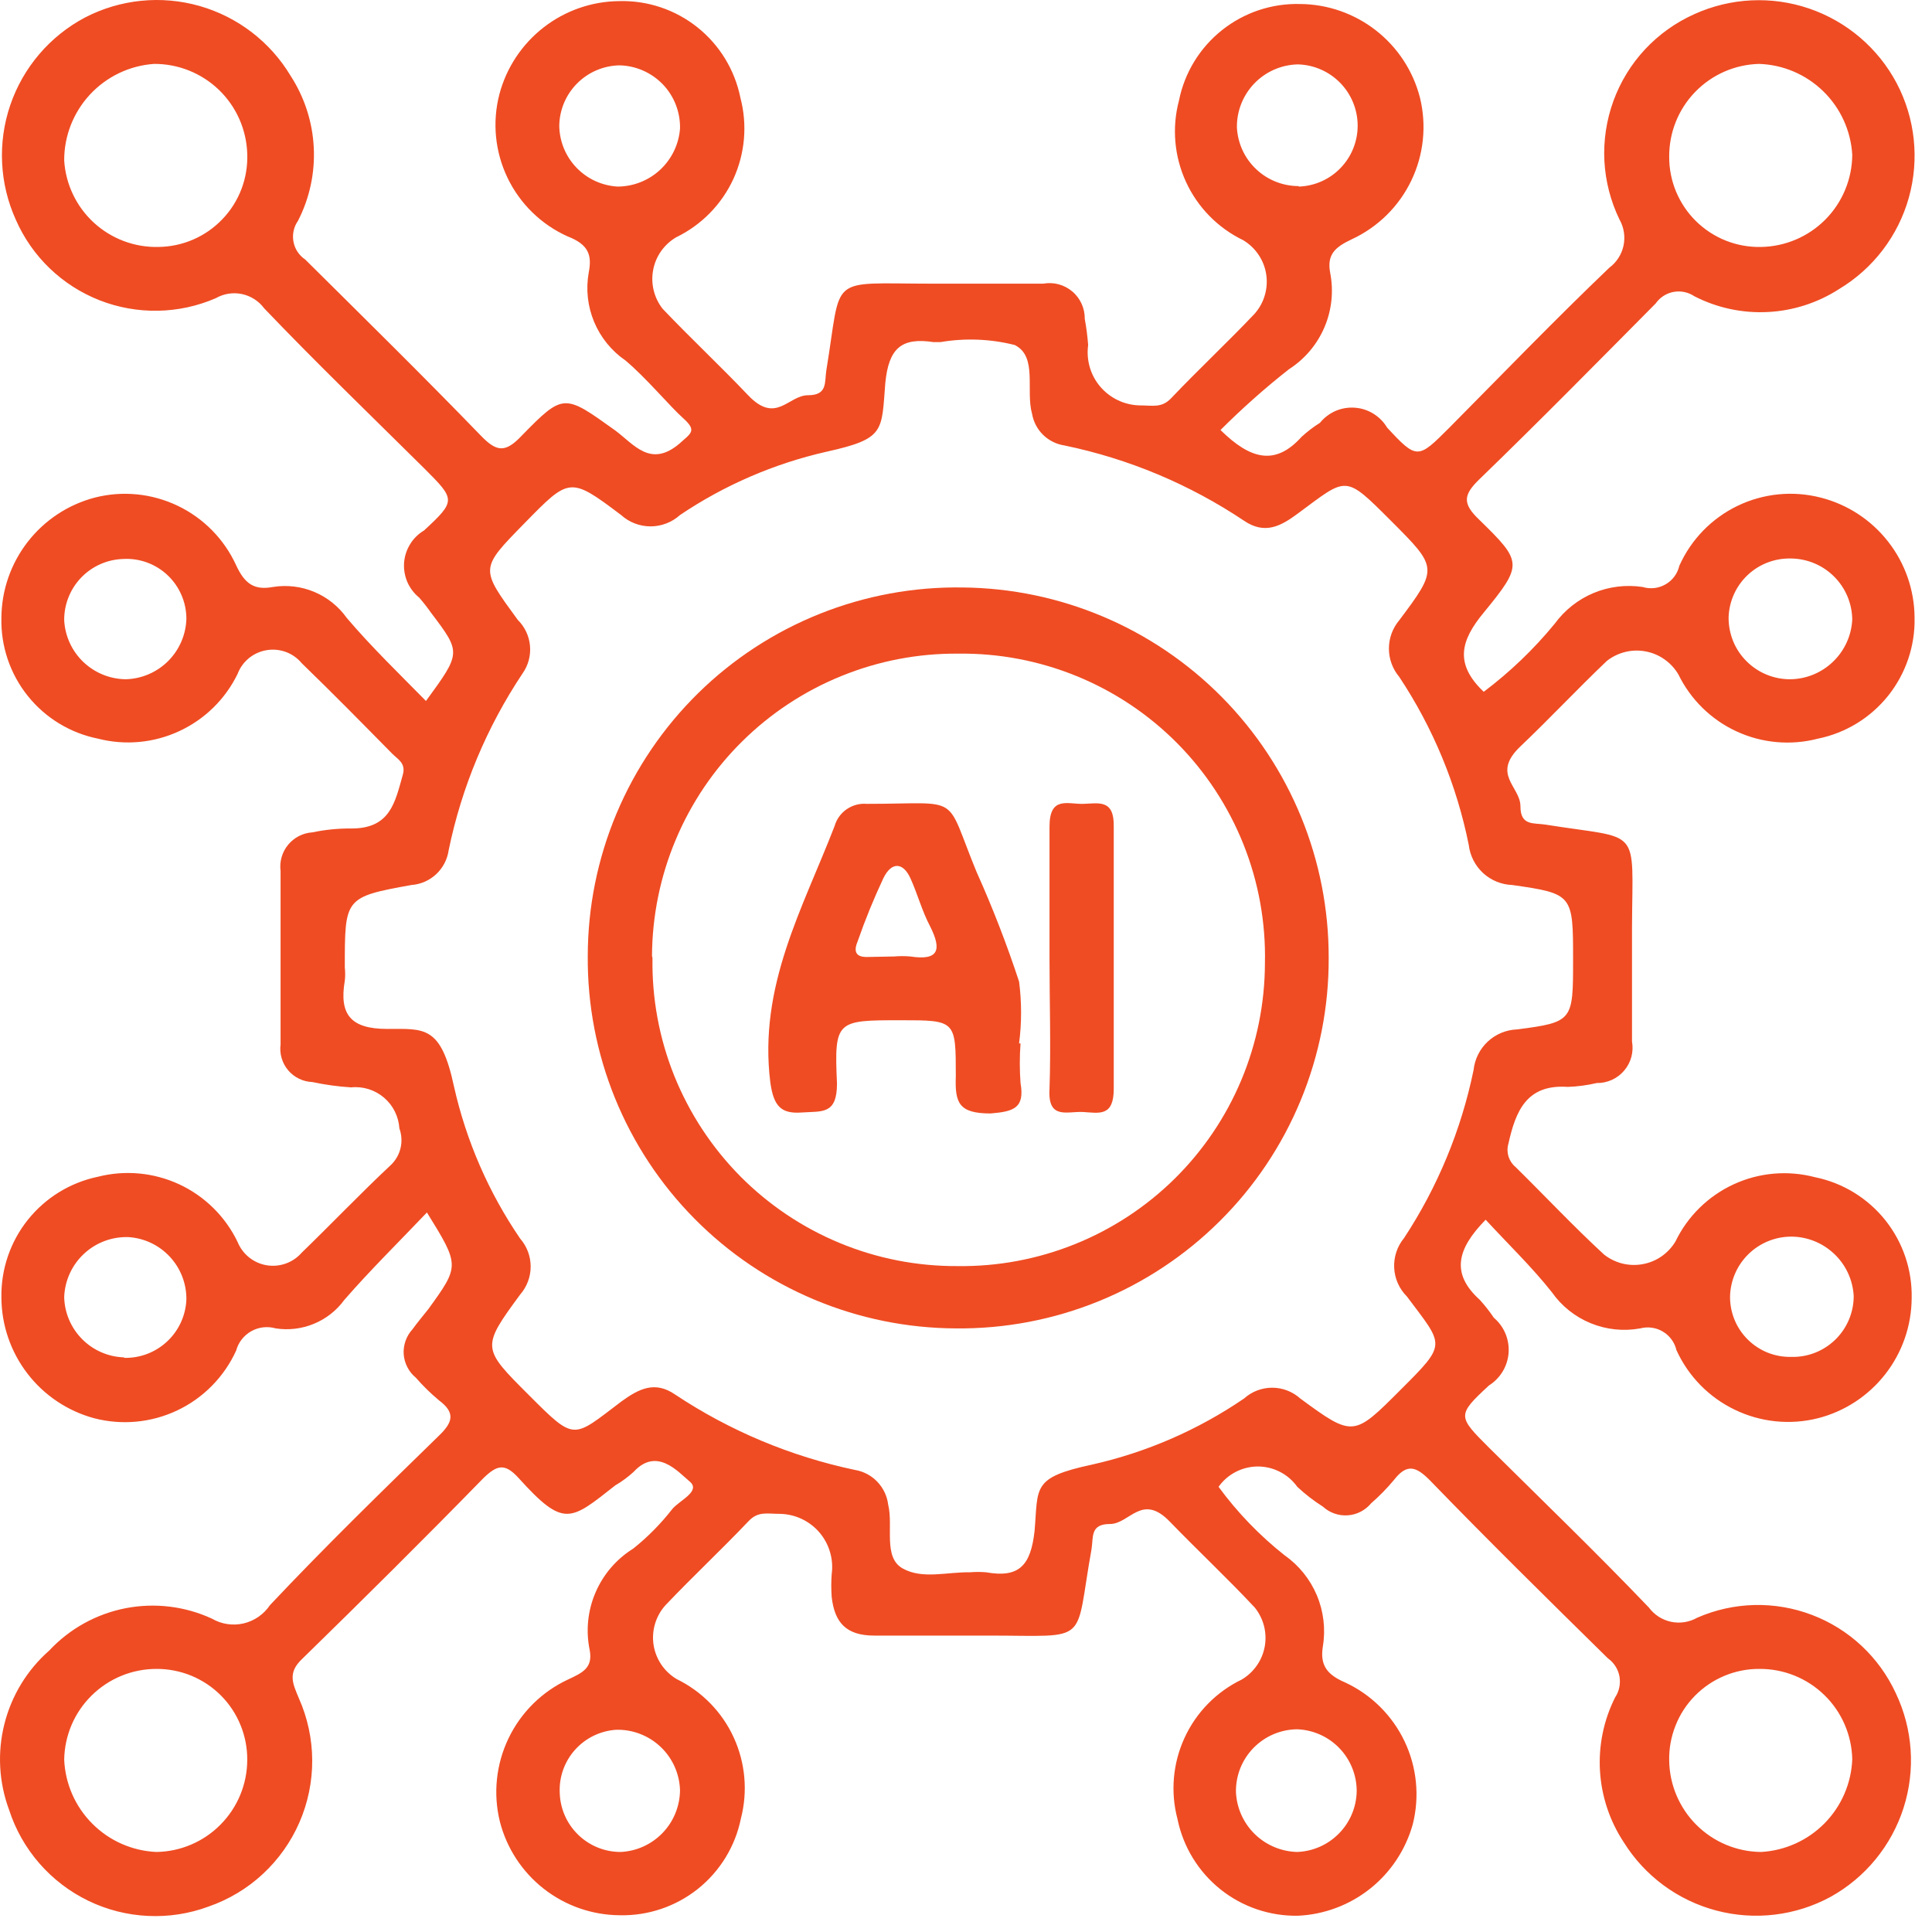 <svg width="40" height="40" viewBox="0 0 40 40" fill="none" xmlns="http://www.w3.org/2000/svg">
<path d="M8.839 25.103C8.239 25.733 7.659 26.303 7.129 26.913C6.969 27.132 6.752 27.303 6.501 27.407C6.251 27.511 5.977 27.544 5.709 27.503C5.625 27.479 5.537 27.471 5.45 27.481C5.363 27.491 5.279 27.518 5.202 27.561C5.126 27.604 5.059 27.662 5.005 27.731C4.951 27.799 4.912 27.878 4.889 27.963C4.642 28.505 4.212 28.943 3.674 29.199C3.136 29.455 2.525 29.513 1.949 29.363C1.399 29.214 0.914 28.889 0.567 28.437C0.22 27.985 0.031 27.432 0.029 26.863C0.019 26.279 0.213 25.709 0.578 25.253C0.944 24.796 1.456 24.482 2.029 24.363C2.592 24.22 3.188 24.276 3.715 24.522C4.241 24.768 4.667 25.189 4.919 25.713C4.97 25.838 5.052 25.949 5.157 26.033C5.263 26.118 5.389 26.174 5.522 26.196C5.656 26.218 5.793 26.205 5.92 26.159C6.047 26.113 6.16 26.035 6.249 25.933C6.869 25.333 7.459 24.713 8.089 24.123C8.19 24.028 8.261 23.905 8.293 23.77C8.325 23.635 8.316 23.493 8.269 23.363C8.261 23.241 8.229 23.121 8.174 23.011C8.12 22.902 8.043 22.804 7.95 22.725C7.856 22.645 7.748 22.586 7.631 22.549C7.514 22.513 7.391 22.5 7.269 22.513C7 22.496 6.732 22.459 6.469 22.403C6.373 22.399 6.278 22.376 6.192 22.334C6.105 22.292 6.028 22.233 5.966 22.159C5.904 22.086 5.858 22 5.831 21.908C5.804 21.815 5.796 21.718 5.809 21.623C5.809 20.423 5.809 19.223 5.809 18.033C5.796 17.936 5.804 17.838 5.831 17.745C5.857 17.652 5.903 17.565 5.965 17.49C6.027 17.415 6.104 17.353 6.19 17.309C6.277 17.265 6.372 17.239 6.469 17.233C6.735 17.177 7.007 17.15 7.279 17.153C8.079 17.153 8.179 16.613 8.339 16.043C8.409 15.803 8.239 15.723 8.119 15.603C7.499 14.973 6.879 14.343 6.249 13.733C6.162 13.628 6.049 13.547 5.921 13.499C5.793 13.452 5.655 13.438 5.521 13.461C5.386 13.483 5.26 13.54 5.154 13.626C5.048 13.713 4.967 13.825 4.919 13.953C4.665 14.475 4.239 14.893 3.712 15.137C3.186 15.382 2.591 15.437 2.029 15.293C1.455 15.178 0.939 14.864 0.574 14.407C0.208 13.95 0.015 13.378 0.029 12.793C0.032 12.223 0.223 11.671 0.572 11.221C0.921 10.771 1.408 10.448 1.959 10.303C2.534 10.155 3.142 10.215 3.678 10.471C4.214 10.727 4.642 11.163 4.889 11.703C5.069 12.093 5.269 12.223 5.649 12.153C5.938 12.106 6.235 12.141 6.505 12.254C6.776 12.367 7.009 12.554 7.179 12.793C7.689 13.393 8.259 13.943 8.819 14.513C9.549 13.513 9.549 13.513 8.929 12.693C8.851 12.582 8.768 12.475 8.679 12.373C8.573 12.287 8.489 12.176 8.434 12.051C8.38 11.925 8.357 11.788 8.366 11.652C8.376 11.515 8.419 11.383 8.491 11.267C8.562 11.15 8.661 11.053 8.779 10.983C9.449 10.363 9.429 10.343 8.779 9.693C7.669 8.593 6.549 7.513 5.469 6.383C5.357 6.232 5.193 6.127 5.009 6.088C4.824 6.049 4.632 6.08 4.469 6.173C3.705 6.505 2.84 6.521 2.064 6.218C1.288 5.914 0.664 5.316 0.329 4.553C-0.011 3.804 -0.053 2.953 0.213 2.174C0.479 1.396 1.032 0.748 1.759 0.363C2.489 -0.016 3.337 -0.102 4.129 0.123C4.92 0.348 5.596 0.866 6.019 1.573C6.305 2.016 6.47 2.526 6.496 3.053C6.523 3.579 6.41 4.104 6.169 4.573C6.125 4.635 6.095 4.705 6.079 4.779C6.063 4.853 6.062 4.93 6.076 5.004C6.09 5.079 6.118 5.15 6.16 5.213C6.202 5.276 6.256 5.331 6.319 5.373C7.539 6.583 8.769 7.793 9.959 9.023C10.279 9.353 10.459 9.383 10.799 9.023C11.669 8.133 11.679 8.153 12.739 8.913C13.129 9.203 13.469 9.693 14.069 9.183C14.299 8.973 14.439 8.923 14.149 8.663C13.859 8.403 13.379 7.823 12.949 7.463C12.661 7.265 12.436 6.988 12.301 6.665C12.166 6.342 12.127 5.987 12.189 5.643C12.259 5.283 12.189 5.063 11.749 4.893C11.205 4.648 10.765 4.218 10.507 3.68C10.249 3.142 10.189 2.531 10.339 1.953C10.483 1.404 10.805 0.918 11.253 0.569C11.701 0.22 12.251 0.028 12.819 0.023C13.406 0.007 13.98 0.199 14.439 0.565C14.898 0.931 15.213 1.447 15.329 2.023C15.477 2.584 15.425 3.179 15.183 3.707C14.94 4.234 14.521 4.66 13.999 4.913C13.876 4.985 13.77 5.083 13.687 5.2C13.605 5.316 13.549 5.449 13.523 5.589C13.496 5.729 13.5 5.874 13.534 6.012C13.568 6.151 13.631 6.281 13.719 6.393C14.299 7.003 14.909 7.573 15.489 8.183C16.069 8.793 16.319 8.183 16.729 8.183C17.139 8.183 17.069 7.913 17.109 7.663C17.439 5.663 17.109 5.873 19.289 5.873C20.059 5.873 20.829 5.873 21.599 5.873C21.705 5.854 21.814 5.858 21.918 5.886C22.022 5.914 22.119 5.965 22.201 6.035C22.284 6.104 22.349 6.192 22.394 6.29C22.438 6.388 22.46 6.495 22.459 6.603C22.492 6.781 22.515 6.962 22.529 7.143C22.508 7.296 22.519 7.452 22.562 7.601C22.605 7.749 22.679 7.887 22.779 8.005C22.88 8.123 23.003 8.218 23.143 8.285C23.282 8.352 23.434 8.389 23.589 8.393C23.869 8.393 24.049 8.453 24.249 8.243C24.809 7.653 25.409 7.093 25.969 6.503C26.068 6.393 26.142 6.263 26.184 6.121C26.227 5.979 26.238 5.83 26.216 5.683C26.194 5.537 26.14 5.397 26.057 5.275C25.975 5.152 25.866 5.049 25.739 4.973C25.216 4.72 24.797 4.294 24.555 3.767C24.312 3.239 24.26 2.644 24.409 2.083C24.524 1.507 24.839 0.991 25.299 0.625C25.758 0.259 26.332 0.067 26.919 0.083C27.488 0.087 28.04 0.28 28.489 0.631C28.938 0.982 29.258 1.471 29.399 2.023C29.54 2.599 29.476 3.206 29.219 3.74C28.962 4.275 28.527 4.703 27.989 4.953C27.649 5.113 27.469 5.263 27.539 5.643C27.614 6.023 27.574 6.417 27.422 6.774C27.27 7.131 27.015 7.433 26.689 7.643C26.189 8.033 25.689 8.483 25.269 8.903C25.899 9.523 26.409 9.643 26.949 9.043C27.067 8.935 27.194 8.838 27.329 8.753C27.415 8.647 27.526 8.563 27.651 8.508C27.777 8.454 27.913 8.431 28.05 8.441C28.186 8.45 28.318 8.493 28.435 8.565C28.551 8.637 28.649 8.735 28.719 8.853C29.339 9.523 29.359 9.503 30.009 8.853C31.109 7.743 32.189 6.623 33.319 5.543C33.47 5.431 33.575 5.267 33.614 5.083C33.652 4.898 33.622 4.706 33.529 4.543C33.345 4.163 33.239 3.75 33.217 3.329C33.196 2.908 33.26 2.486 33.404 2.09C33.549 1.693 33.771 1.33 34.059 1.021C34.347 0.713 34.694 0.465 35.079 0.293C35.828 -0.047 36.679 -0.089 37.457 0.177C38.236 0.443 38.884 0.996 39.269 1.723C39.652 2.451 39.742 3.297 39.521 4.09C39.3 4.882 38.784 5.559 38.079 5.983C37.636 6.269 37.126 6.434 36.599 6.46C36.072 6.487 35.548 6.374 35.079 6.133C34.952 6.048 34.798 6.016 34.648 6.044C34.498 6.072 34.366 6.158 34.279 6.283C33.069 7.503 31.859 8.733 30.629 9.923C30.299 10.243 30.269 10.423 30.629 10.763C31.519 11.633 31.539 11.683 30.719 12.683C30.239 13.263 30.109 13.743 30.719 14.323C31.263 13.913 31.757 13.44 32.189 12.913C32.394 12.632 32.672 12.412 32.992 12.278C33.313 12.144 33.665 12.101 34.009 12.153C34.087 12.177 34.17 12.184 34.252 12.175C34.334 12.166 34.413 12.139 34.484 12.098C34.556 12.057 34.618 12.002 34.667 11.935C34.716 11.869 34.75 11.793 34.769 11.713C35.012 11.17 35.44 10.73 35.976 10.472C36.512 10.214 37.123 10.154 37.699 10.303C38.251 10.444 38.74 10.764 39.091 11.213C39.442 11.661 39.635 12.213 39.639 12.783C39.653 13.369 39.46 13.942 39.095 14.401C38.729 14.86 38.214 15.176 37.639 15.293C37.078 15.439 36.483 15.387 35.956 15.144C35.429 14.902 35.003 14.484 34.749 13.963C34.676 13.84 34.579 13.734 34.462 13.652C34.345 13.569 34.212 13.513 34.072 13.487C33.932 13.46 33.788 13.464 33.649 13.498C33.511 13.532 33.381 13.595 33.269 13.683C32.659 14.263 32.089 14.873 31.479 15.453C30.869 16.033 31.479 16.283 31.479 16.693C31.479 17.103 31.749 17.033 31.999 17.073C33.999 17.393 33.799 17.073 33.789 19.183C33.789 19.983 33.789 20.773 33.789 21.563C33.808 21.669 33.803 21.778 33.776 21.882C33.748 21.986 33.697 22.083 33.627 22.165C33.557 22.248 33.47 22.313 33.372 22.358C33.273 22.402 33.167 22.425 33.059 22.423C32.862 22.469 32.661 22.496 32.459 22.503C31.599 22.443 31.379 23.013 31.229 23.683C31.204 23.769 31.206 23.86 31.232 23.945C31.259 24.03 31.31 24.106 31.379 24.163C31.989 24.763 32.579 25.393 33.209 25.973C33.32 26.061 33.45 26.125 33.588 26.16C33.726 26.194 33.87 26.199 34.01 26.173C34.15 26.148 34.283 26.093 34.4 26.012C34.517 25.93 34.616 25.825 34.689 25.703C34.941 25.18 35.368 24.762 35.895 24.519C36.422 24.276 37.017 24.225 37.579 24.373C38.154 24.49 38.669 24.806 39.035 25.265C39.4 25.724 39.593 26.296 39.579 26.883C39.575 27.452 39.382 28.005 39.031 28.453C38.68 28.902 38.191 29.222 37.639 29.363C37.063 29.508 36.454 29.446 35.919 29.188C35.383 28.931 34.955 28.494 34.709 27.953C34.69 27.873 34.656 27.799 34.608 27.733C34.559 27.667 34.499 27.611 34.429 27.57C34.359 27.527 34.281 27.5 34.2 27.489C34.12 27.477 34.038 27.482 33.959 27.503C33.614 27.566 33.258 27.529 32.934 27.396C32.609 27.263 32.33 27.04 32.129 26.753C31.709 26.223 31.219 25.753 30.759 25.253C30.159 25.863 30.039 26.373 30.639 26.913C30.744 27.029 30.841 27.153 30.929 27.283C31.033 27.371 31.115 27.483 31.168 27.609C31.221 27.735 31.243 27.872 31.234 28.008C31.224 28.145 31.182 28.277 31.112 28.394C31.041 28.511 30.945 28.61 30.829 28.683C30.159 29.303 30.179 29.323 30.829 29.973C31.939 31.073 33.059 32.153 34.139 33.283C34.251 33.434 34.415 33.539 34.599 33.578C34.783 33.616 34.975 33.586 35.139 33.493C35.892 33.163 36.744 33.142 37.512 33.434C38.281 33.725 38.904 34.307 39.249 35.053C39.604 35.796 39.662 36.646 39.411 37.431C39.16 38.215 38.619 38.874 37.899 39.273C37.176 39.665 36.33 39.766 35.535 39.556C34.739 39.346 34.054 38.841 33.619 38.143C33.328 37.703 33.158 37.194 33.126 36.667C33.094 36.14 33.202 35.615 33.439 35.143C33.524 35.015 33.556 34.859 33.529 34.707C33.501 34.556 33.414 34.422 33.289 34.333C32.049 33.113 30.809 31.893 29.599 30.643C29.319 30.363 29.129 30.293 28.859 30.643C28.715 30.815 28.558 30.976 28.389 31.123C28.329 31.195 28.255 31.255 28.172 31.298C28.089 31.341 27.997 31.367 27.904 31.373C27.81 31.38 27.716 31.367 27.628 31.336C27.539 31.305 27.458 31.256 27.389 31.193C27.2 31.073 27.022 30.936 26.859 30.783C26.766 30.653 26.644 30.547 26.502 30.474C26.36 30.401 26.203 30.362 26.044 30.362C25.884 30.362 25.727 30.401 25.585 30.474C25.443 30.547 25.321 30.653 25.229 30.783C25.62 31.316 26.08 31.793 26.599 32.203C26.894 32.41 27.124 32.697 27.264 33.029C27.404 33.362 27.447 33.727 27.389 34.083C27.329 34.453 27.449 34.663 27.849 34.833C28.388 35.083 28.823 35.514 29.079 36.05C29.335 36.587 29.395 37.197 29.249 37.773C29.102 38.297 28.794 38.762 28.369 39.101C27.944 39.44 27.422 39.637 26.879 39.663C26.294 39.675 25.723 39.481 25.267 39.116C24.81 38.75 24.496 38.236 24.379 37.663C24.23 37.102 24.282 36.506 24.525 35.979C24.767 35.452 25.186 35.025 25.709 34.773C25.832 34.7 25.939 34.601 26.021 34.483C26.104 34.365 26.159 34.231 26.185 34.09C26.211 33.948 26.205 33.803 26.17 33.664C26.134 33.525 26.069 33.395 25.979 33.283C25.409 32.673 24.799 32.103 24.219 31.503C23.639 30.903 23.389 31.553 22.979 31.553C22.569 31.553 22.639 31.823 22.599 32.073C22.239 34.073 22.599 33.863 20.479 33.863C19.689 33.863 18.889 33.863 18.099 33.863C17.519 33.863 17.279 33.593 17.219 33.063C17.208 32.906 17.208 32.749 17.219 32.593C17.24 32.44 17.229 32.284 17.185 32.135C17.142 31.987 17.068 31.849 16.968 31.731C16.868 31.613 16.744 31.518 16.605 31.451C16.465 31.384 16.313 31.347 16.159 31.343C15.879 31.343 15.699 31.283 15.499 31.493C14.939 32.083 14.339 32.643 13.779 33.233C13.679 33.343 13.606 33.473 13.563 33.615C13.52 33.757 13.509 33.906 13.531 34.052C13.553 34.199 13.608 34.338 13.69 34.461C13.773 34.584 13.882 34.687 14.009 34.763C14.53 35.017 14.948 35.443 15.19 35.97C15.432 36.497 15.485 37.092 15.339 37.653C15.222 38.228 14.906 38.743 14.447 39.109C13.988 39.474 13.415 39.667 12.829 39.653C12.259 39.649 11.707 39.456 11.258 39.105C10.81 38.754 10.49 38.265 10.349 37.713C10.207 37.135 10.271 36.527 10.528 35.991C10.785 35.455 11.22 35.024 11.759 34.773C12.059 34.633 12.279 34.533 12.209 34.163C12.126 33.763 12.168 33.347 12.329 32.972C12.49 32.596 12.762 32.279 13.109 32.063C13.41 31.823 13.682 31.547 13.919 31.243C14.069 31.063 14.519 30.873 14.279 30.673C14.039 30.473 13.599 29.953 13.119 30.473C13.002 30.58 12.875 30.674 12.739 30.753C11.809 31.483 11.679 31.643 10.739 30.603C10.449 30.283 10.289 30.333 10.009 30.603C8.769 31.873 7.519 33.113 6.259 34.343C5.949 34.633 6.059 34.853 6.189 35.163C6.368 35.566 6.462 36.003 6.464 36.444C6.466 36.886 6.376 37.323 6.2 37.729C6.024 38.134 5.766 38.498 5.443 38.798C5.119 39.099 4.736 39.328 4.319 39.473C3.917 39.622 3.489 39.688 3.061 39.667C2.633 39.647 2.213 39.54 1.827 39.353C1.442 39.166 1.098 38.904 0.816 38.58C0.534 38.257 0.321 37.881 0.189 37.473C-0.023 36.904 -0.058 36.283 0.091 35.694C0.239 35.105 0.562 34.574 1.019 34.173C1.44 33.722 1.992 33.416 2.597 33.297C3.202 33.179 3.829 33.254 4.389 33.513C4.587 33.628 4.821 33.663 5.044 33.611C5.267 33.558 5.462 33.423 5.589 33.233C6.719 32.033 7.899 30.883 9.089 29.723C9.369 29.453 9.439 29.253 9.089 28.993C8.917 28.849 8.756 28.692 8.609 28.523C8.536 28.463 8.477 28.39 8.434 28.306C8.391 28.223 8.365 28.132 8.358 28.038C8.352 27.944 8.365 27.85 8.396 27.762C8.427 27.673 8.475 27.592 8.539 27.523C8.639 27.383 8.759 27.243 8.869 27.103C9.519 26.203 9.519 26.203 8.839 25.103ZM32.569 19.873C32.569 18.523 32.569 18.503 31.309 18.323C31.084 18.315 30.87 18.227 30.705 18.075C30.54 17.922 30.435 17.716 30.409 17.493C30.159 16.25 29.67 15.069 28.969 14.013C28.831 13.849 28.756 13.642 28.756 13.428C28.756 13.214 28.831 13.007 28.969 12.843C29.779 11.763 29.769 11.753 28.799 10.783C27.829 9.813 27.899 9.873 26.869 10.633C26.519 10.893 26.189 11.073 25.759 10.783C24.631 10.028 23.368 9.498 22.039 9.223C21.873 9.198 21.719 9.122 21.599 9.006C21.479 8.889 21.398 8.738 21.369 8.573C21.229 8.083 21.489 7.383 21.009 7.143C20.505 7.016 19.981 6.996 19.469 7.083H19.329C18.669 6.983 18.399 7.203 18.329 7.933C18.249 8.933 18.329 9.083 17.109 9.353C16.027 9.599 14.999 10.043 14.079 10.663C13.912 10.814 13.694 10.898 13.469 10.898C13.243 10.898 13.026 10.814 12.859 10.663C11.799 9.863 11.789 9.883 10.859 10.833C9.929 11.783 9.939 11.763 10.719 12.833C10.864 12.976 10.955 13.166 10.973 13.37C10.991 13.573 10.937 13.776 10.819 13.943C10.078 15.053 9.558 16.296 9.289 17.603C9.262 17.793 9.171 17.968 9.031 18.099C8.891 18.23 8.71 18.309 8.519 18.323C7.129 18.573 7.139 18.593 7.139 20.033C7.149 20.123 7.149 20.213 7.139 20.303C7.019 21.003 7.259 21.303 8.019 21.303C8.779 21.303 9.129 21.223 9.399 22.493C9.652 23.62 10.117 24.689 10.769 25.643C10.909 25.803 10.987 26.009 10.987 26.223C10.987 26.436 10.909 26.642 10.769 26.803C9.959 27.903 9.979 27.913 10.949 28.883C11.919 29.853 11.849 29.783 12.869 29.013C13.229 28.753 13.559 28.583 13.979 28.873C15.109 29.624 16.371 30.153 17.699 30.433C17.876 30.462 18.04 30.548 18.164 30.678C18.288 30.808 18.367 30.974 18.389 31.153C18.499 31.603 18.279 32.243 18.689 32.473C19.099 32.703 19.609 32.543 20.079 32.553C20.192 32.543 20.306 32.543 20.419 32.553C21.099 32.673 21.339 32.413 21.419 31.703C21.499 30.793 21.349 30.593 22.609 30.323C23.736 30.07 24.805 29.605 25.759 28.953C25.918 28.81 26.125 28.731 26.339 28.731C26.553 28.731 26.759 28.81 26.919 28.953C28.019 29.763 28.029 29.743 28.999 28.773C29.969 27.803 29.899 27.873 29.129 26.843C28.97 26.685 28.876 26.473 28.865 26.25C28.854 26.026 28.926 25.806 29.069 25.633C29.765 24.575 30.253 23.394 30.509 22.153C30.533 21.928 30.637 21.719 30.802 21.565C30.967 21.411 31.183 21.321 31.409 21.313C32.569 21.163 32.569 21.133 32.569 19.873ZM3.279 5.113C3.527 5.11 3.773 5.058 4.001 4.959C4.229 4.86 4.435 4.716 4.606 4.536C4.778 4.357 4.912 4.144 5 3.912C5.088 3.679 5.128 3.431 5.119 3.183C5.103 2.682 4.893 2.208 4.532 1.86C4.171 1.513 3.689 1.32 3.189 1.323C2.683 1.358 2.209 1.585 1.864 1.956C1.519 2.327 1.327 2.816 1.329 3.323C1.36 3.815 1.58 4.277 1.943 4.61C2.307 4.944 2.785 5.124 3.279 5.113ZM36.459 5.113C36.961 5.105 37.44 4.901 37.794 4.544C38.147 4.187 38.346 3.705 38.349 3.203C38.319 2.705 38.105 2.237 37.748 1.889C37.391 1.541 36.917 1.339 36.419 1.323C35.919 1.336 35.445 1.544 35.097 1.903C34.749 2.262 34.556 2.743 34.559 3.243C34.557 3.491 34.606 3.738 34.701 3.967C34.797 4.197 34.937 4.405 35.114 4.579C35.291 4.753 35.501 4.89 35.732 4.982C35.963 5.074 36.21 5.118 36.459 5.113ZM3.239 34.553C2.737 34.553 2.256 34.75 1.899 35.102C1.541 35.453 1.337 35.931 1.329 36.433C1.351 36.932 1.559 37.406 1.913 37.759C2.266 38.113 2.739 38.321 3.239 38.343C3.738 38.335 4.215 38.132 4.566 37.776C4.918 37.421 5.116 36.943 5.119 36.443C5.121 36.195 5.075 35.949 4.981 35.719C4.888 35.489 4.75 35.28 4.575 35.104C4.4 34.928 4.191 34.789 3.962 34.694C3.733 34.6 3.487 34.552 3.239 34.553ZM36.429 34.553C36.18 34.551 35.934 34.6 35.705 34.695C35.475 34.791 35.267 34.931 35.093 35.108C34.918 35.285 34.781 35.495 34.69 35.727C34.598 35.958 34.553 36.205 34.559 36.453C34.566 36.953 34.77 37.431 35.124 37.784C35.479 38.137 35.958 38.338 36.459 38.343C36.956 38.316 37.426 38.104 37.776 37.749C38.125 37.394 38.33 36.921 38.349 36.423C38.338 35.922 38.131 35.444 37.772 35.095C37.413 34.745 36.93 34.55 36.429 34.553ZM2.609 14.063C2.937 14.053 3.249 13.918 3.482 13.686C3.714 13.453 3.849 13.141 3.859 12.813C3.859 12.644 3.825 12.477 3.758 12.322C3.691 12.166 3.594 12.027 3.471 11.91C3.349 11.794 3.203 11.704 3.045 11.646C2.886 11.588 2.717 11.563 2.549 11.573C2.22 11.583 1.908 11.722 1.68 11.959C1.452 12.197 1.326 12.514 1.329 12.843C1.347 13.171 1.489 13.48 1.727 13.707C1.965 13.933 2.28 14.061 2.609 14.063ZM12.789 3.863C13.115 3.861 13.429 3.737 13.668 3.515C13.907 3.292 14.054 2.988 14.079 2.663C14.083 2.494 14.053 2.326 13.992 2.168C13.931 2.011 13.839 1.867 13.722 1.745C13.604 1.624 13.464 1.526 13.309 1.459C13.155 1.392 12.988 1.355 12.819 1.353C12.489 1.361 12.175 1.497 11.944 1.732C11.712 1.967 11.581 2.283 11.579 2.613C11.586 2.935 11.714 3.243 11.939 3.475C12.163 3.707 12.467 3.845 12.789 3.863ZM26.889 3.863C27.218 3.852 27.529 3.714 27.757 3.476C27.985 3.239 28.111 2.922 28.109 2.593C28.106 2.263 27.975 1.947 27.744 1.712C27.512 1.477 27.199 1.341 26.869 1.333C26.528 1.341 26.205 1.483 25.969 1.728C25.733 1.974 25.603 2.302 25.609 2.643C25.627 2.97 25.769 3.278 26.008 3.503C26.246 3.728 26.561 3.853 26.889 3.853V3.863ZM2.569 28.113C2.9 28.121 3.22 27.999 3.462 27.772C3.703 27.546 3.846 27.234 3.859 26.903C3.862 26.575 3.739 26.259 3.516 26.019C3.293 25.779 2.986 25.633 2.659 25.613C2.318 25.602 1.987 25.726 1.738 25.959C1.489 26.191 1.342 26.512 1.329 26.853C1.336 27.18 1.469 27.492 1.7 27.725C1.93 27.957 2.241 28.093 2.569 28.103V28.113ZM38.349 12.833C38.346 12.497 38.212 12.175 37.974 11.938C37.736 11.7 37.415 11.566 37.079 11.563C36.748 11.555 36.427 11.677 36.186 11.903C35.944 12.13 35.802 12.442 35.789 12.773C35.786 12.943 35.818 13.112 35.881 13.27C35.945 13.428 36.04 13.571 36.161 13.691C36.281 13.811 36.424 13.906 36.582 13.97C36.74 14.034 36.909 14.066 37.079 14.063C37.408 14.056 37.722 13.924 37.958 13.693C38.194 13.463 38.334 13.152 38.349 12.823V12.833ZM37.079 25.603C36.751 25.605 36.436 25.735 36.201 25.964C35.966 26.193 35.829 26.505 35.819 26.833C35.816 26.999 35.847 27.164 35.909 27.318C35.971 27.472 36.064 27.612 36.182 27.73C36.299 27.847 36.439 27.94 36.593 28.003C36.748 28.065 36.913 28.096 37.079 28.093C37.248 28.098 37.416 28.07 37.573 28.009C37.731 27.948 37.874 27.856 37.996 27.738C38.117 27.621 38.213 27.48 38.279 27.325C38.345 27.169 38.379 27.002 38.379 26.833C38.361 26.5 38.216 26.187 37.974 25.959C37.732 25.73 37.412 25.602 37.079 25.603ZM12.849 38.343C13.179 38.328 13.49 38.186 13.719 37.948C13.948 37.71 14.076 37.393 14.079 37.063C14.068 36.722 13.924 36.4 13.676 36.166C13.429 35.932 13.099 35.805 12.759 35.813C12.431 35.834 12.124 35.983 11.905 36.228C11.686 36.473 11.572 36.794 11.589 37.123C11.599 37.45 11.736 37.76 11.972 37.988C12.207 38.216 12.521 38.343 12.849 38.343ZM26.849 38.343C27.178 38.333 27.49 38.196 27.721 37.961C27.952 37.727 28.084 37.412 28.089 37.083C28.089 36.752 27.961 36.434 27.732 36.195C27.502 35.956 27.189 35.816 26.859 35.803C26.69 35.804 26.523 35.839 26.367 35.905C26.212 35.971 26.071 36.068 25.953 36.188C25.835 36.309 25.742 36.452 25.679 36.609C25.617 36.766 25.586 36.934 25.589 37.103C25.604 37.434 25.745 37.746 25.983 37.977C26.221 38.207 26.538 38.338 26.869 38.343H26.849Z" fill="#EF4C23"/>
<path d="M27.509 19.833C27.513 20.846 27.315 21.849 26.928 22.785C26.541 23.72 25.972 24.57 25.253 25.283C24.535 25.997 23.682 26.561 22.744 26.942C21.806 27.323 20.801 27.514 19.789 27.503C18.782 27.499 17.785 27.296 16.857 26.906C15.928 26.516 15.085 25.947 14.377 25.23C13.669 24.514 13.11 23.665 12.731 22.732C12.352 21.799 12.161 20.8 12.169 19.793C12.17 18.78 12.372 17.778 12.764 16.844C13.156 15.911 13.73 15.064 14.452 14.354C15.174 13.644 16.03 13.085 16.971 12.709C17.911 12.333 18.916 12.147 19.929 12.163C21.949 12.181 23.88 12.998 25.3 14.435C26.72 15.872 27.514 17.813 27.509 19.833ZM13.509 19.833C13.495 20.669 13.649 21.5 13.961 22.276C14.274 23.052 14.738 23.758 15.326 24.353C15.915 24.947 16.617 25.418 17.39 25.737C18.163 26.057 18.992 26.218 19.829 26.213C20.659 26.224 21.484 26.069 22.254 25.759C23.025 25.449 23.726 24.989 24.318 24.406C24.909 23.823 25.379 23.128 25.7 22.362C26.021 21.596 26.187 20.774 26.189 19.943C26.208 19.101 26.057 18.264 25.745 17.482C25.433 16.7 24.967 15.988 24.375 15.39C23.782 14.791 23.075 14.319 22.296 14C21.516 13.681 20.681 13.522 19.839 13.533C19.011 13.526 18.19 13.683 17.423 13.995C16.656 14.306 15.958 14.765 15.369 15.347C14.78 15.928 14.312 16.62 13.991 17.384C13.67 18.146 13.503 18.965 13.499 19.793L13.509 19.833Z" fill="#EF4C23"/>
<path d="M21.129 21.603C21.109 21.876 21.109 22.15 21.129 22.423C21.219 22.943 20.989 23.013 20.509 23.053C19.849 23.053 19.769 22.833 19.789 22.283C19.789 21.123 19.789 21.123 18.649 21.123C17.319 21.123 17.269 21.123 17.329 22.433C17.329 23.083 17.019 23.003 16.599 23.033C16.179 23.063 16.019 22.913 15.949 22.413C15.699 20.413 16.619 18.813 17.279 17.103C17.32 16.96 17.409 16.837 17.531 16.753C17.654 16.669 17.801 16.63 17.949 16.643C19.949 16.643 19.539 16.403 20.219 18.053C20.552 18.794 20.845 19.551 21.099 20.323C21.154 20.748 21.154 21.178 21.099 21.603H21.129ZM18.509 19.803C18.622 19.793 18.736 19.793 18.849 19.803C19.439 19.893 19.499 19.663 19.259 19.183C19.089 18.863 18.999 18.513 18.849 18.183C18.699 17.853 18.459 17.833 18.289 18.183C18.09 18.607 17.913 19.041 17.759 19.483C17.669 19.693 17.709 19.823 17.969 19.813L18.509 19.803Z" fill="#EF4C23"/>
<path d="M21.729 19.833C21.729 18.923 21.729 18.023 21.729 17.113C21.729 16.473 22.109 16.653 22.429 16.643C22.749 16.633 23.069 16.543 23.059 17.113C23.059 18.923 23.059 20.743 23.059 22.543C23.059 23.123 22.759 23.043 22.429 23.023C22.099 23.003 21.689 23.193 21.729 22.543C21.759 21.663 21.729 20.733 21.729 19.833Z" fill="#EF4C23"/>
</svg>
